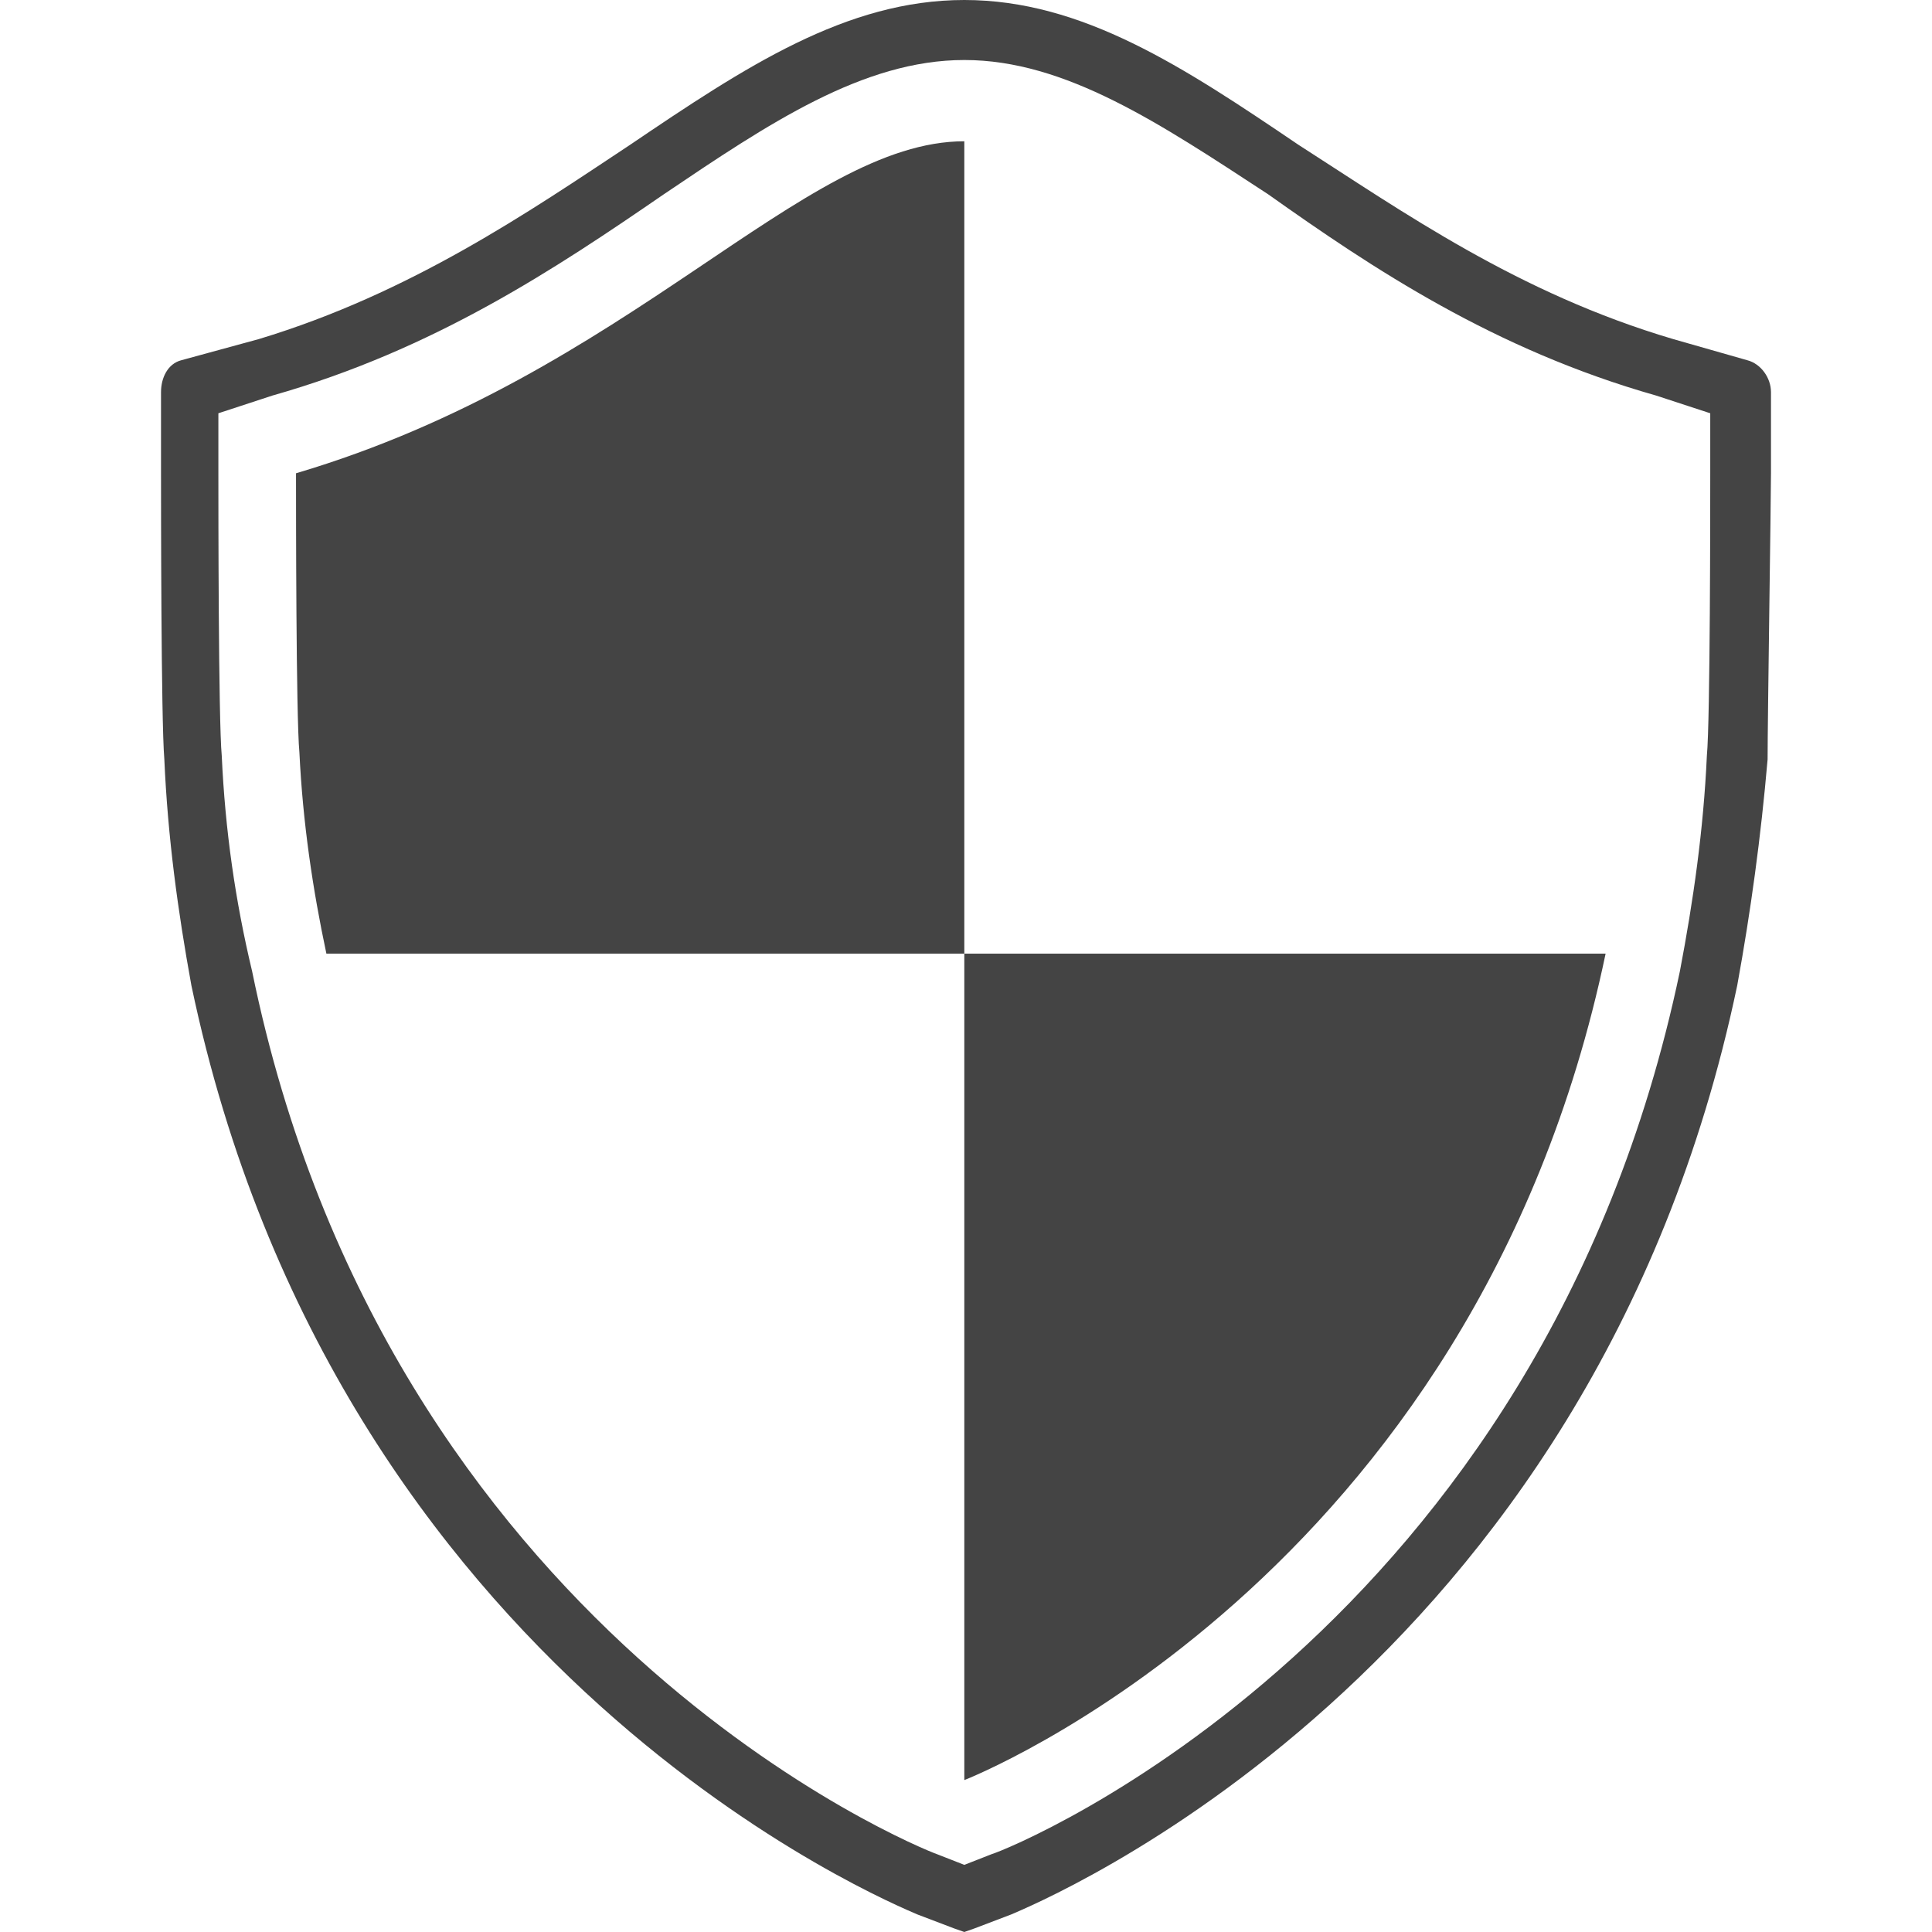 <?xml version="1.0" encoding="UTF-8" standalone="no"?>
<svg width="32px" height="32px" viewBox="0 0 32 32" version="1.1" xmlns="http://www.w3.org/2000/svg" xmlns:xlink="http://www.w3.org/1999/xlink">
    <!-- Generator: Sketch 48.1 (47250) - http://www.bohemiancoding.com/sketch -->
    <title>icons/fraud_prevention</title>
    <desc>Created with Sketch.</desc>
    <defs></defs>
    <g id="Symbols" stroke="none" stroke-width="1" fill="none" fill-rule="evenodd">
        <g id="icons/fraud_prevention">
            <rect id="Rectangle-2" x="0" y="0" width="32" height="32"></rect>
            <path d="M28.327,6.845 L27.432,6.552 C24.749,5.791 22.736,4.446 21.003,3.217 C19.214,2.047 17.649,0.994 15.972,0.994 C14.295,0.994 12.73,2.047 10.996,3.217 C9.207,4.446 7.195,5.791 4.511,6.552 L3.617,6.845 L3.617,7.839 C3.617,8.366 3.617,11.934 3.673,12.519 C3.729,13.747 3.896,14.918 4.176,16.088 C6.412,27.027 15.189,30.596 15.525,30.713 L15.972,30.888 L16.419,30.713 C16.81,30.596 25.532,27.027 27.824,16.088 C28.047,14.918 28.215,13.747 28.271,12.519 C28.327,11.934 28.327,8.366 28.327,7.839 L28.327,6.845 Z M29.333,6.494 L29.333,7.839 C29.333,8.249 29.277,11.934 29.277,12.578 C29.166,13.865 28.998,15.093 28.774,16.322 C26.37,27.788 17.146,31.532 16.755,31.707 L16.14,31.941 L15.972,32 L15.804,31.941 L15.189,31.707 C14.798,31.532 5.574,27.788 3.17,16.322 C2.946,15.093 2.778,13.865 2.722,12.578 C2.667,11.934 2.667,8.249 2.667,7.839 L2.667,6.494 C2.667,6.259 2.778,6.025 3.002,5.967 L4.288,5.616 C6.804,4.855 8.76,3.51 10.437,2.398 C12.338,1.111 14.015,0 15.972,0 C17.929,0 19.606,1.111 21.506,2.398 C23.24,3.51 25.14,4.855 27.712,5.616 L28.942,5.967 C29.166,6.025 29.333,6.259 29.333,6.494 Z M15.972,29.484 C15.972,29.484 24.414,26.208 26.594,15.795 L15.972,15.795 L15.972,29.484 Z M15.972,12.461 L15.972,15.795 L5.406,15.795 C5.182,14.742 5.015,13.631 4.959,12.461 C4.903,11.875 4.903,8.424 4.903,7.839 C10.437,6.201 13.288,2.34 15.972,2.34 L15.972,12.461 Z" id="Fill-1805" fill="#444444"></path>
        </g>
    </g>
</svg>